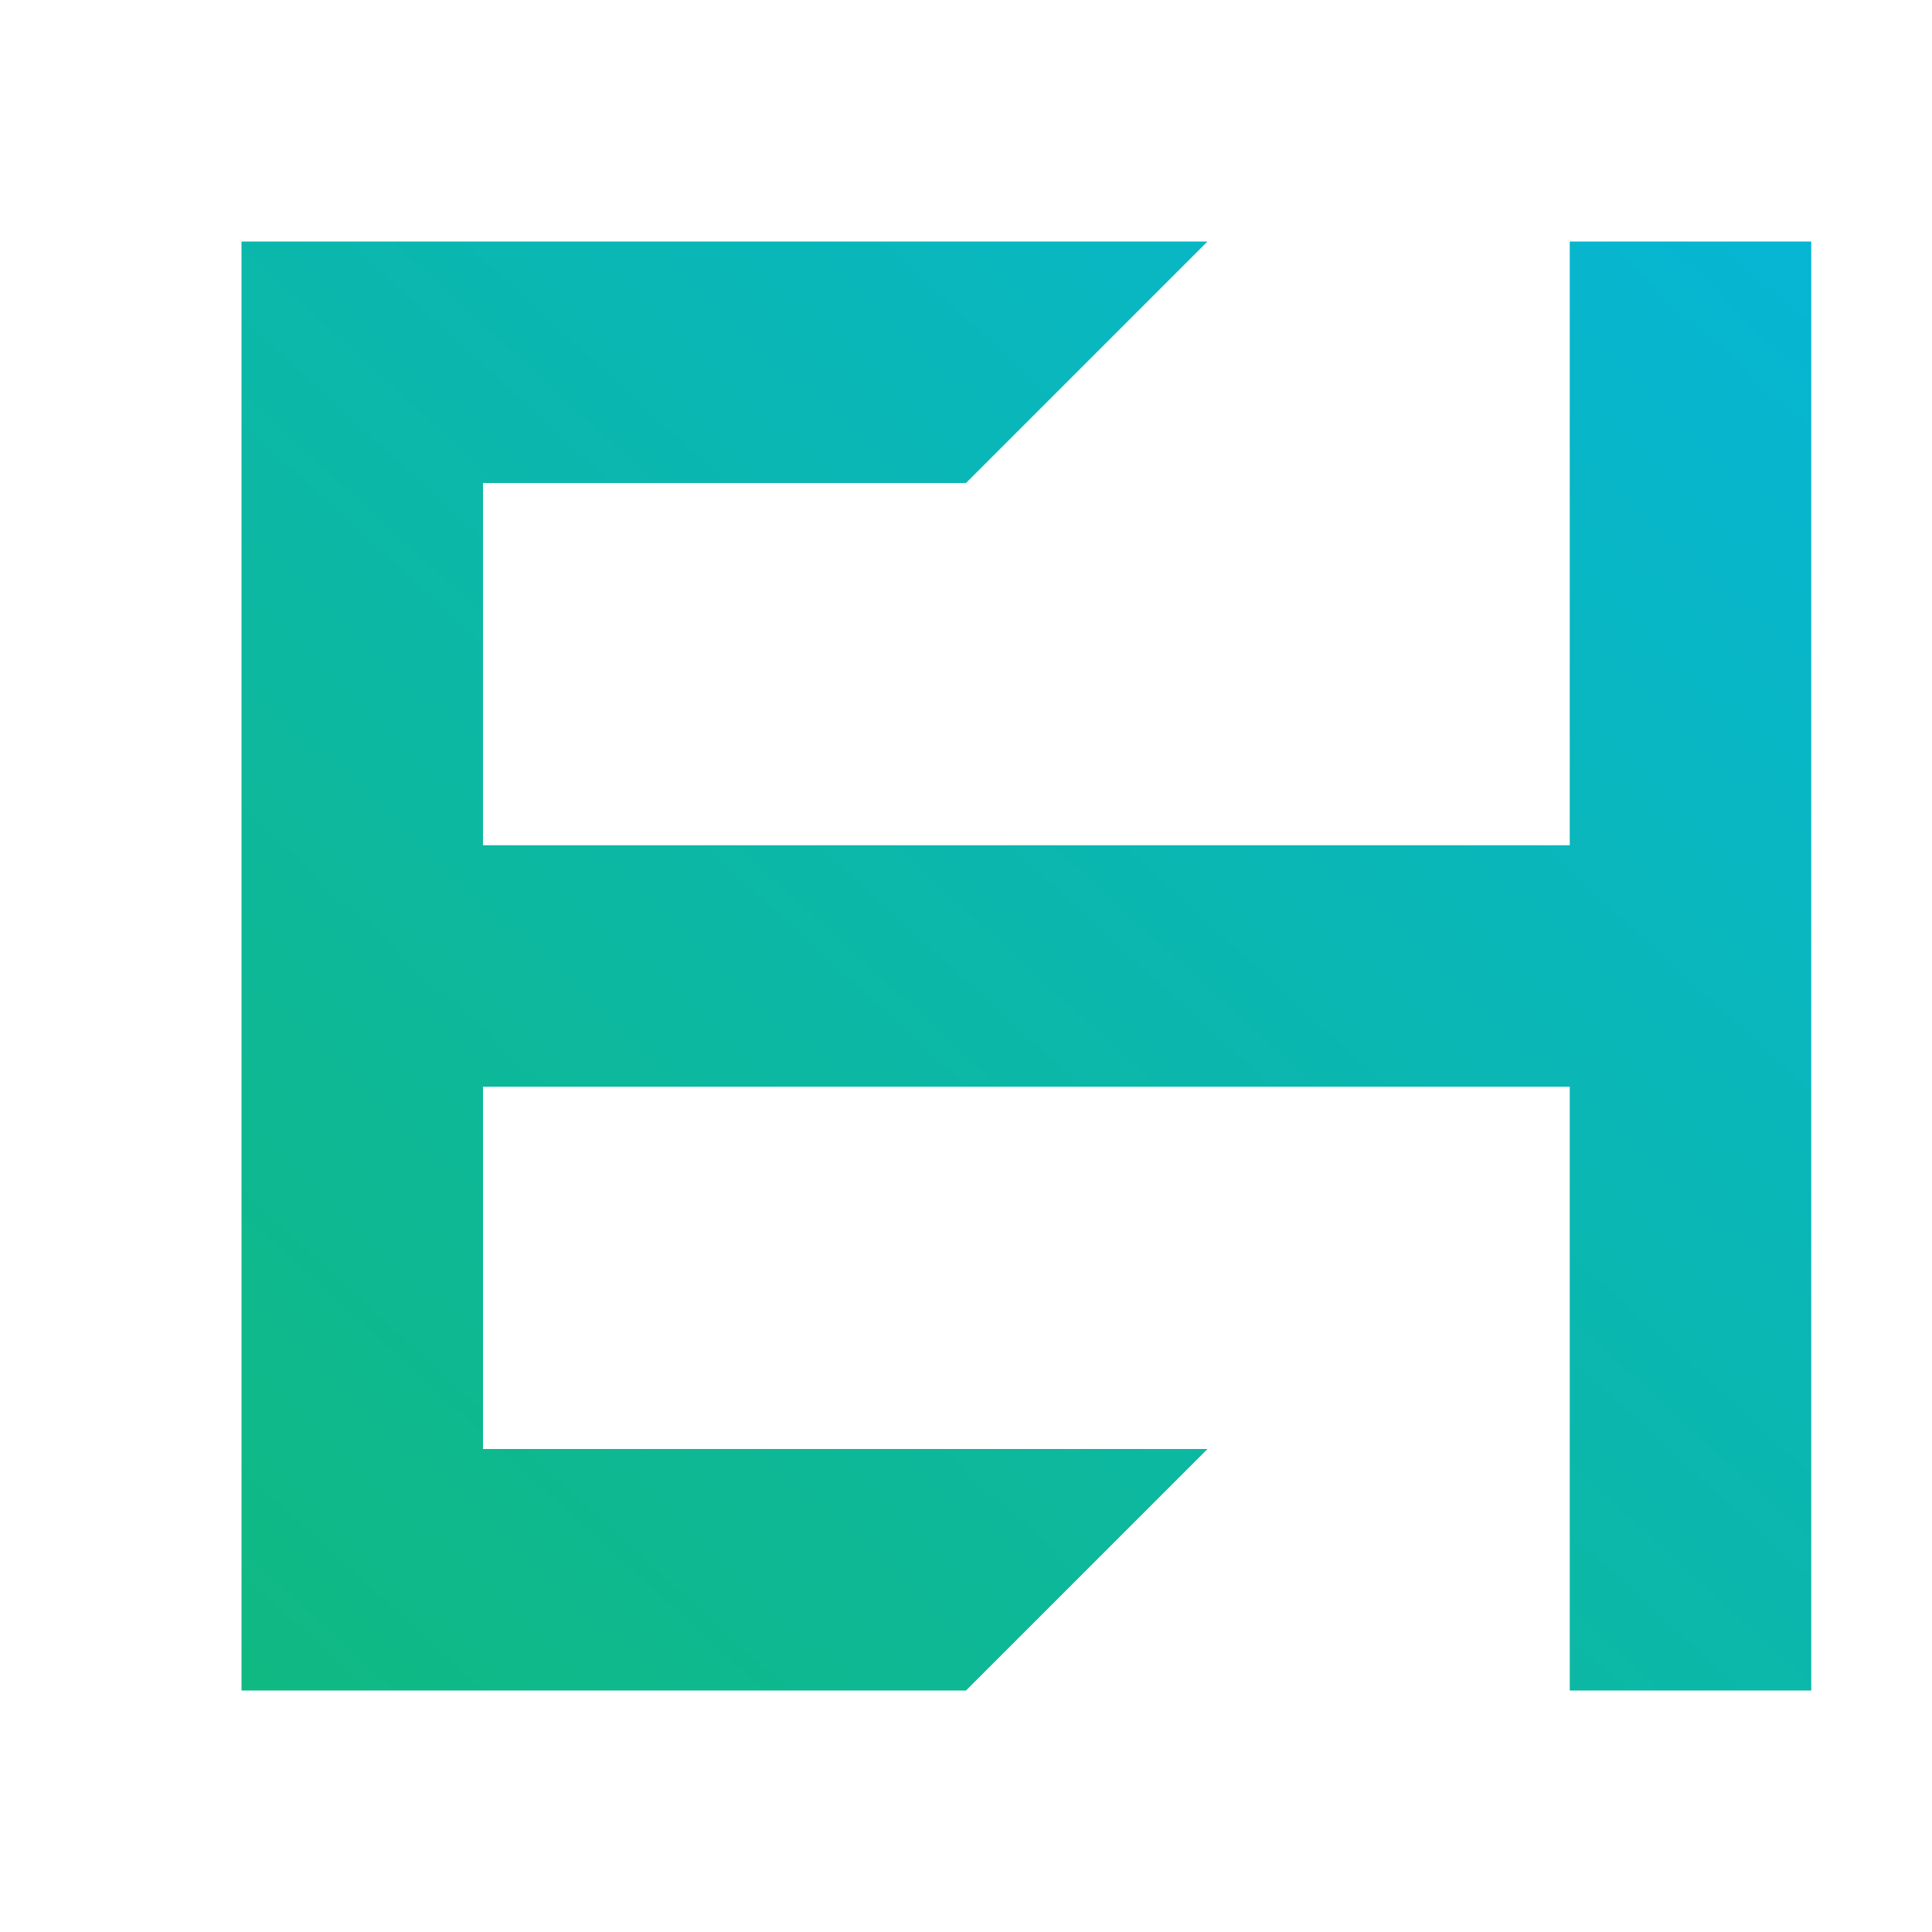 <?xml version="1.0" encoding="UTF-8"?>
<svg width="32" height="32" viewBox="0 0 32 32" fill="none" xmlns="http://www.w3.org/2000/svg">
  <defs>
    <linearGradient id="unifiedGradient" x1="0%" y1="100%" x2="100%" y2="0%">
      <stop offset="0%" stop-color="#10b981"/>
      <stop offset="100%" stop-color="#06b6d4"/>
    </linearGradient>
  </defs>
  <path fill-rule="evenodd" clip-rule="evenodd" d="M4 4H20L16 8H8V14H26V4H30V28H26V18H8V24H20L16 28H4V4Z" fill="url(#unifiedGradient)"/>
</svg>

